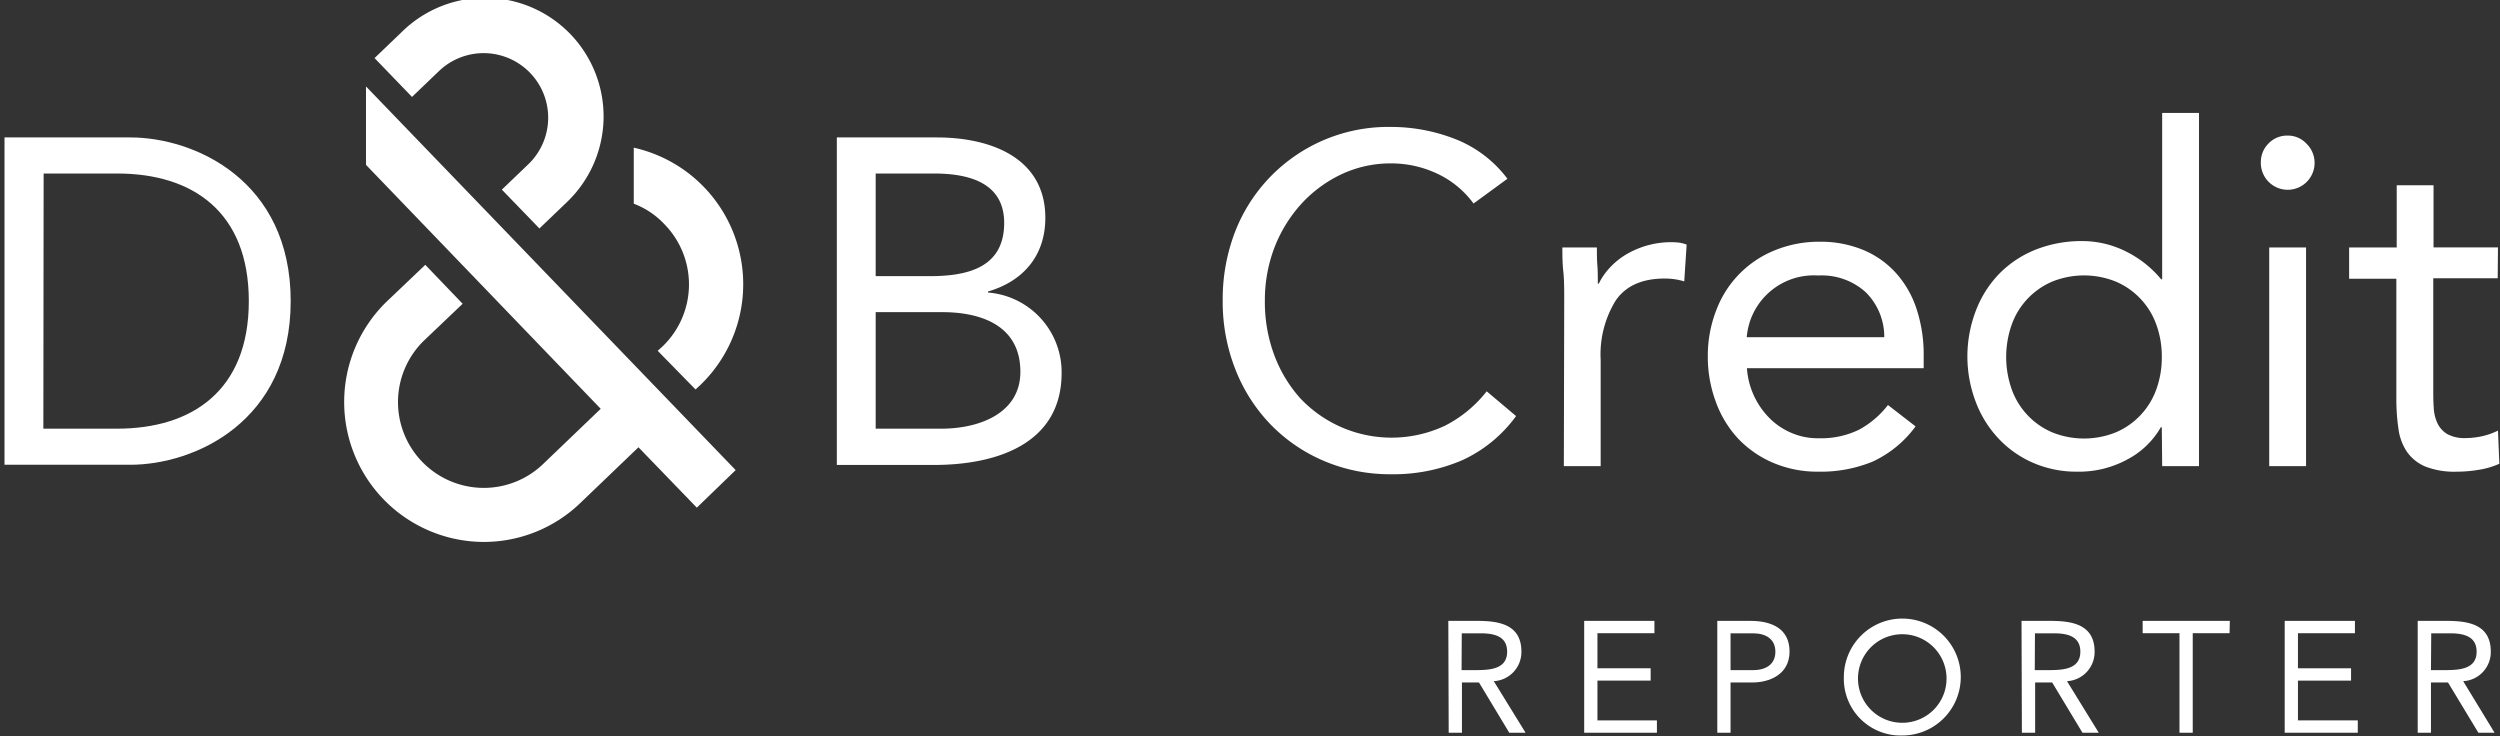 <svg id="Layer_1" data-name="Layer 1" xmlns="http://www.w3.org/2000/svg" viewBox="0 0 271.59 80"><rect x="0" y="0" width="271.59" height="80" fill="#333333" stroke="none"/><defs><style>.cls-1{fill:#fff;}</style></defs><title>web_product_logo_creditreporter</title><path class="cls-1" d="M160.08,22.11a10.3,10.3,0,0,0-4-3.27,11.75,11.75,0,0,0-5-1.09A12.5,12.5,0,0,0,145.59,19a14,14,0,0,0-4.34,3.28A15.22,15.22,0,0,0,138.41,27a16,16,0,0,0-1,5.66,16.51,16.51,0,0,0,1,5.86,14.78,14.78,0,0,0,2.82,4.72,13.63,13.63,0,0,0,15.76,3,13.59,13.59,0,0,0,4.52-3.73l3.19,2.69A14.87,14.87,0,0,1,158.84,50a18.92,18.92,0,0,1-7.74,1.52,18.26,18.26,0,0,1-7.21-1.42,17.74,17.74,0,0,1-5.81-3.94,18.08,18.08,0,0,1-3.86-6,20,20,0,0,1-1.39-7.56,20.36,20.36,0,0,1,1.34-7.41A17.84,17.84,0,0,1,151.1,13.79a19.12,19.12,0,0,1,7,1.32,13,13,0,0,1,5.66,4.31Z"/><path class="cls-1" d="M169.93,32.52c0-1.09,0-2.1-.1-3.05s-.1-1.81-.1-2.59h3.75c0,.65,0,1.29.05,1.93s.05,1.3.05,2h.11a6.89,6.89,0,0,1,1.14-1.67,8.1,8.1,0,0,1,1.75-1.45,9.87,9.87,0,0,1,2.28-1,9.65,9.65,0,0,1,2.74-.38,7.67,7.67,0,0,1,.82.05,4,4,0,0,1,.81.21l-.26,4a7.08,7.08,0,0,0-2.13-.31q-3.65,0-5.3,2.36a11.15,11.15,0,0,0-1.65,6.47V50.64h-4Z"/><path class="cls-1" d="M208.1,46.32a12,12,0,0,1-4.67,3.83,14.77,14.77,0,0,1-5.89,1.09,12.22,12.22,0,0,1-5-1,11.39,11.39,0,0,1-3.79-2.67,11.8,11.8,0,0,1-2.38-4,14,14,0,0,1-.84-4.87,13.58,13.58,0,0,1,.92-5,11.28,11.28,0,0,1,6.39-6.52,12.72,12.72,0,0,1,4.87-.92,12.11,12.11,0,0,1,4.57.84,9.88,9.88,0,0,1,3.58,2.44,10.85,10.85,0,0,1,2.31,3.91,15.81,15.81,0,0,1,.81,5.25V40H189.78a8.5,8.5,0,0,0,2.38,5.35A7.41,7.41,0,0,0,194.55,47a7.2,7.2,0,0,0,3,.61,9.48,9.48,0,0,0,4.37-.91A9.93,9.93,0,0,0,205.1,44Zm-3.4-9.69a6.82,6.82,0,0,0-2-4.87,7.11,7.11,0,0,0-5.18-1.83,7.31,7.31,0,0,0-7.76,6.7Z"/><path class="cls-1" d="M234.85,46.42h-.11a9,9,0,0,1-3.52,3.43,11,11,0,0,1-5.61,1.39,11.76,11.76,0,0,1-4.67-.93,11.3,11.3,0,0,1-3.78-2.62,11.9,11.9,0,0,1-2.51-4,13.88,13.88,0,0,1,0-9.94,11.79,11.79,0,0,1,2.53-4,11.48,11.48,0,0,1,3.94-2.62,13.54,13.54,0,0,1,5.1-.94A10.57,10.57,0,0,1,231,27.34a11.67,11.67,0,0,1,3.78,3h.11V12.27h4V50.64h-4Zm0-7.66a10.09,10.09,0,0,0-.59-3.48,8,8,0,0,0-4.36-4.67,9.24,9.24,0,0,0-7,0,8,8,0,0,0-4.36,4.67,10.56,10.56,0,0,0,0,7,8,8,0,0,0,4.36,4.67,9.24,9.24,0,0,0,7,0,8,8,0,0,0,4.36-4.67A10.09,10.09,0,0,0,234.85,38.76Z"/><path class="cls-1" d="M245.61,17.59a2.83,2.83,0,0,1,.83-2,2.79,2.79,0,0,1,2.06-.86,2.75,2.75,0,0,1,2.05.86,2.92,2.92,0,1,1-4.94,2Zm.91,9.29h4V50.64h-4Z"/><path class="cls-1" d="M271.34,30.23h-7V42.11c0,.78,0,1.5.05,2.16a4.49,4.49,0,0,0,.41,1.72,2.74,2.74,0,0,0,1.07,1.17,3.91,3.91,0,0,0,2,.43,8.5,8.5,0,0,0,1.77-.2,7.72,7.72,0,0,0,1.73-.61l.15,3.6a8.63,8.63,0,0,1-2.26.66,14.1,14.1,0,0,1-2.36.2,8.65,8.65,0,0,1-3.4-.55,4.62,4.62,0,0,1-2-1.58,5.83,5.83,0,0,1-.94-2.51,22.48,22.48,0,0,1-.23-3.32v-13H255.2V26.88h5.17V20.13h4v6.75h7Z"/><path class="cls-1" d="M.49,14.93H14.15c7,0,17.43,4.67,17.43,17.78S21.13,50.49,14.15,50.49H.49ZM4.71,46.57h8c8.14,0,14.32-4.12,14.32-13.86S20.88,18.85,12.74,18.85h-8Z"/><path class="cls-1" d="M90.91,14.93h10.85c5.87,0,11.8,2.21,11.8,8.74,0,4.12-2.41,6.88-6.23,8v.11a8.68,8.68,0,0,1,8,8.73c0,7.84-7.28,10-13.86,10H90.91ZM95.13,30H101c4,0,8.09-.86,8.09-5.78,0-4.37-3.82-5.37-7.63-5.37H95.13Zm0,16.57h7.13c4.12,0,8.59-1.66,8.59-6.18,0-5-4.22-6.48-8.49-6.48H95.13Z"/><path class="cls-1" d="M39.77,9.4,79.92,51.07,75.7,55.15l-6.34-6.56-6.26,6a15.11,15.11,0,0,1-10.83,4.28h0A15.2,15.2,0,0,1,42,32.77l4.2-4L50.26,33l-4.2,4a9.32,9.32,0,0,0,6.3,16h0A9.29,9.29,0,0,0,59,50.41l6.26-6L39.76,17.91V9.4Z"/><path class="cls-1" d="M68.85,16.05v6.08a8.86,8.86,0,0,1,3.37,2.27A9.34,9.34,0,0,1,72,37.61l-.55.5,4.11,4.2.52-.48a15.2,15.2,0,0,0-7.2-25.78Z"/><path class="cls-1" d="M43.6,3.52,40.69,6.31l4.07,4.22,2.91-2.79a7,7,0,1,1,9.74,10.09L54.52,20.6l4.08,4.22,2.89-2.77A12.88,12.88,0,1,0,43.6,3.52Z"/><path class="cls-1" d="M157.34,67.45h3.1c2.35,0,4.84.35,4.84,3.35a3.17,3.17,0,0,1-3,3.2l3.45,5.6h-1.77l-3.29-5.46h-1.85V79.6h-1.44Zm1.44,5.35h1.28c1.6,0,3.67,0,3.67-2,0-1.75-1.52-2-2.93-2h-2Z"/><path class="cls-1" d="M172.1,67.45h7.63v1.34h-6.19V72.6h5.78v1.34h-5.78v4.32H180V79.6H172.1Z"/><path class="cls-1" d="M186.56,67.45h3.6c2.23,0,4.25.79,4.25,3.33s-2.26,3.36-4,3.36H188V79.6h-1.44ZM188,72.8h2.43c1.45,0,2.44-.65,2.44-2s-1-2-2.44-2H188Z"/><path class="cls-1" d="M200.31,73.52a6.35,6.35,0,1,1,6.35,6.38A6.16,6.16,0,0,1,200.31,73.52Zm11.15,0a4.81,4.81,0,1,0-4.8,5A4.8,4.8,0,0,0,211.46,73.52Z"/><path class="cls-1" d="M219.61,67.45h3.1c2.35,0,4.84.35,4.84,3.35a3.17,3.17,0,0,1-3,3.2L228,79.6h-1.77l-3.29-5.46h-1.85V79.6h-1.44Zm1.44,5.35h1.28c1.6,0,3.67,0,3.67-2,0-1.75-1.52-2-2.93-2h-2Z"/><path class="cls-1" d="M242.21,68.79h-4V79.6h-1.44V68.79h-4V67.45h9.47Z"/><path class="cls-1" d="M248.2,67.45h7.63v1.34h-6.19V72.6h5.77v1.34h-5.77v4.32h6.5V79.6H248.2Z"/><path class="cls-1" d="M262.65,67.45h3.11c2.35,0,4.83.35,4.83,3.35a3.17,3.17,0,0,1-3,3.2L271,79.6h-1.76l-3.3-5.46h-1.85V79.6h-1.44Zm1.44,5.35h1.29c1.59,0,3.67,0,3.67-2,0-1.75-1.53-2-2.93-2h-2Z"/></svg>